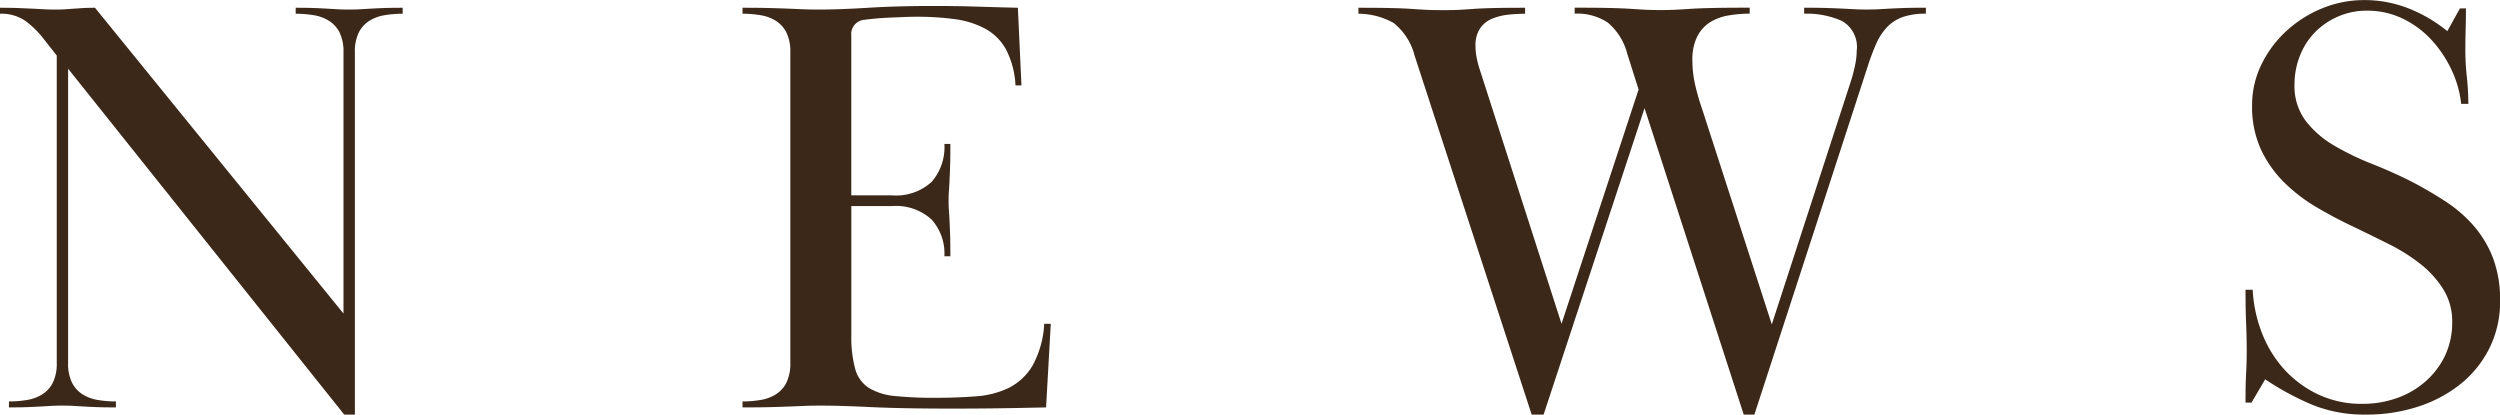 <svg xmlns="http://www.w3.org/2000/svg" width="117.18" height="19.432" viewBox="0 0 117.18 19.432"><defs><style>.a{fill:#3c2819;}</style></defs><path class="a" d="M-58.212-.28a5.022,5.022,0,0,0,.854-.07,1.923,1.923,0,0,0,.714-.266,1.393,1.393,0,0,0,.49-.546,2.044,2.044,0,0,0,.182-.938V-16.492l-.616-.784a4.267,4.267,0,0,0-.854-.84,1.974,1.974,0,0,0-1.19-.336v-.28q.5,0,.868.014l.658.028.532.028q.238.014.546.014.28,0,.476-.014l.392-.028.42-.028q.224-.014.56-.014L-42.532-4.4V-16.632a2.044,2.044,0,0,0-.182-.938,1.393,1.393,0,0,0-.49-.546,1.923,1.923,0,0,0-.714-.266,5.023,5.023,0,0,0-.854-.07v-.28q.56,0,.9.014t.588.028l.476.028q.224.014.532.014t.532-.014l.476-.028q.252-.014.6-.028t.91-.014v.28a5.022,5.022,0,0,0-.854.07,1.923,1.923,0,0,0-.714.266,1.393,1.393,0,0,0-.49.546,2.044,2.044,0,0,0-.182.938V.336h-.5L-55.44-15.876V-2.1a2.044,2.044,0,0,0,.182.938,1.393,1.393,0,0,0,.49.546,1.923,1.923,0,0,0,.714.266,5.022,5.022,0,0,0,.854.07V0q-.56,0-.91-.014t-.6-.028l-.476-.028q-.224-.014-.532-.014t-.532.014l-.476.028q-.252.014-.588.028t-.9.014Zm41.384-9.66a2.468,2.468,0,0,0,1.862-.63,2.471,2.471,0,0,0,.6-1.778h.28q0,.644-.014,1.064t-.028.7q-.014.28-.028.477t-.014.434q0,.237.014.419t.028.448q.014.266.028.672t.014,1.05h-.28a2.39,2.39,0,0,0-.6-1.722,2.468,2.468,0,0,0-1.862-.63h-1.9V-3.4a5.676,5.676,0,0,0,.182,1.6,1.534,1.534,0,0,0,.644.89,2.857,2.857,0,0,0,1.218.376,17.866,17.866,0,0,0,1.9.084q1.008,0,1.89-.069a4.211,4.211,0,0,0,1.554-.4,2.7,2.7,0,0,0,1.106-1.042A4.542,4.542,0,0,0-9.688-3.92h.308L-9.6,0q-1.26.028-2.24.042t-2.128.014q-2.38,0-3.836-.07t-2.352-.07q-.448,0-.77.014l-.686.028q-.364.014-.868.028T-23.828,0V-.28a5.022,5.022,0,0,0,.854-.07,1.923,1.923,0,0,0,.714-.266,1.393,1.393,0,0,0,.49-.546,2.044,2.044,0,0,0,.182-.938V-16.632a2.044,2.044,0,0,0-.182-.938,1.393,1.393,0,0,0-.49-.546,1.923,1.923,0,0,0-.714-.266,5.023,5.023,0,0,0-.854-.07v-.28q.84,0,1.33.014t.84.028l.658.028q.308.014.756.014.952,0,2.31-.084t3.038-.084q1.092,0,1.974.028t2,.056l.168,3.64h-.28a4.079,4.079,0,0,0-.448-1.693,2.463,2.463,0,0,0-.98-.971,4.168,4.168,0,0,0-1.428-.444,13.276,13.276,0,0,0-1.792-.111q-.252,0-.588.014l-.672.028q-.336.014-.644.042t-.5.056a.673.673,0,0,0-.644.753V-9.94ZM5.04-18.732q.98,0,1.554.014t.966.042q.392.028.7.042t.756.014q.42,0,.714-.014t.672-.042q.378-.028.938-.042t1.512-.014v.28a7.5,7.5,0,0,0-.77.042,2.8,2.8,0,0,0-.756.182,1.289,1.289,0,0,0-.574.448,1.4,1.4,0,0,0-.224.84,2.849,2.849,0,0,0,.056.56,4.427,4.427,0,0,0,.14.532L14.56-3.92,18.172-14.9l-.532-1.68a2.821,2.821,0,0,0-.91-1.456,2.579,2.579,0,0,0-1.554-.42v-.28q1.008,0,1.624.014t1.022.042q.406.028.7.042t.686.014q.364,0,.658-.014t.714-.042q.42-.028,1.064-.042t1.736-.014v.28a5.872,5.872,0,0,0-.994.084,2.359,2.359,0,0,0-.868.322,1.688,1.688,0,0,0-.6.672,2.4,2.4,0,0,0-.224,1.106,5.18,5.18,0,0,0,.14,1.2,11.619,11.619,0,0,0,.336,1.148L24.416-3.892,28.14-15.344a7.454,7.454,0,0,0,.2-.8,3.39,3.39,0,0,0,.056-.574,1.394,1.394,0,0,0-.7-1.4,4.072,4.072,0,0,0-1.764-.336v-.28q.672,0,1.092.014t.714.028l.532.028q.238.014.6.014.336,0,.574-.014l.5-.028q.266-.014.658-.028t1.036-.014v.28a3.254,3.254,0,0,0-1.078.154,1.881,1.881,0,0,0-.742.476,2.742,2.742,0,0,0-.518.8,10.938,10.938,0,0,0-.406,1.092L23.6.336h-.5L18.452-14.028,13.72.336h-.56L7.672-16.492a2.843,2.843,0,0,0-.98-1.526,3.388,3.388,0,0,0-1.652-.434Zm51.912.028q0,.476-.014.994t-.014,1.022a11.74,11.74,0,0,0,.07,1.2,12.2,12.2,0,0,1,.07,1.26h-.336a4.935,4.935,0,0,0-.448-1.586,5.53,5.53,0,0,0-.938-1.405,4.458,4.458,0,0,0-1.344-1,3.812,3.812,0,0,0-1.694-.376,3.314,3.314,0,0,0-1.358.279,3.415,3.415,0,0,0-1.078.74,3.277,3.277,0,0,0-.7,1.1,3.633,3.633,0,0,0-.252,1.34,2.71,2.71,0,0,0,.532,1.716,4.653,4.653,0,0,0,1.344,1.158,12.911,12.911,0,0,0,1.764.851q.952.377,1.792.8a18.167,18.167,0,0,1,1.638.951,6.374,6.374,0,0,1,1.33,1.148,5.113,5.113,0,0,1,.9,1.5,5.538,5.538,0,0,1,.336,2.03,4.869,4.869,0,0,1-.476,2.156,5.016,5.016,0,0,1-1.316,1.68A6.2,6.2,0,0,1,54.768-.056a7.756,7.756,0,0,1-2.52.392,6.449,6.449,0,0,1-2.506-.462,13.007,13.007,0,0,1-2.2-1.19L46.9-.224h-.28q0-.868.028-1.372t.028-1.064q0-.588-.028-1.274T46.62-5.516h.336a6.466,6.466,0,0,0,.434,2.03,5.475,5.475,0,0,0,1.036,1.694A5.115,5.115,0,0,0,50.008-.616a4.753,4.753,0,0,0,2.1.448,4.756,4.756,0,0,0,1.638-.28,4.046,4.046,0,0,0,1.344-.8,3.717,3.717,0,0,0,.9-1.218A3.641,3.641,0,0,0,56.308-4a2.845,2.845,0,0,0-.42-1.54,4.642,4.642,0,0,0-1.078-1.19,8.545,8.545,0,0,0-1.47-.924q-.812-.406-1.568-.77-.9-.42-1.764-.924a7.819,7.819,0,0,1-1.554-1.176,5.416,5.416,0,0,1-1.106-1.554,4.809,4.809,0,0,1-.42-2.086,4.312,4.312,0,0,1,.434-1.9,5.2,5.2,0,0,1,1.162-1.568A5.592,5.592,0,0,1,50.2-18.7a5.172,5.172,0,0,1,1.988-.392,5.631,5.631,0,0,1,2.044.378,6.881,6.881,0,0,1,1.848,1.078l.588-1.064Z" transform="translate(58.632 19.096)"/></svg>